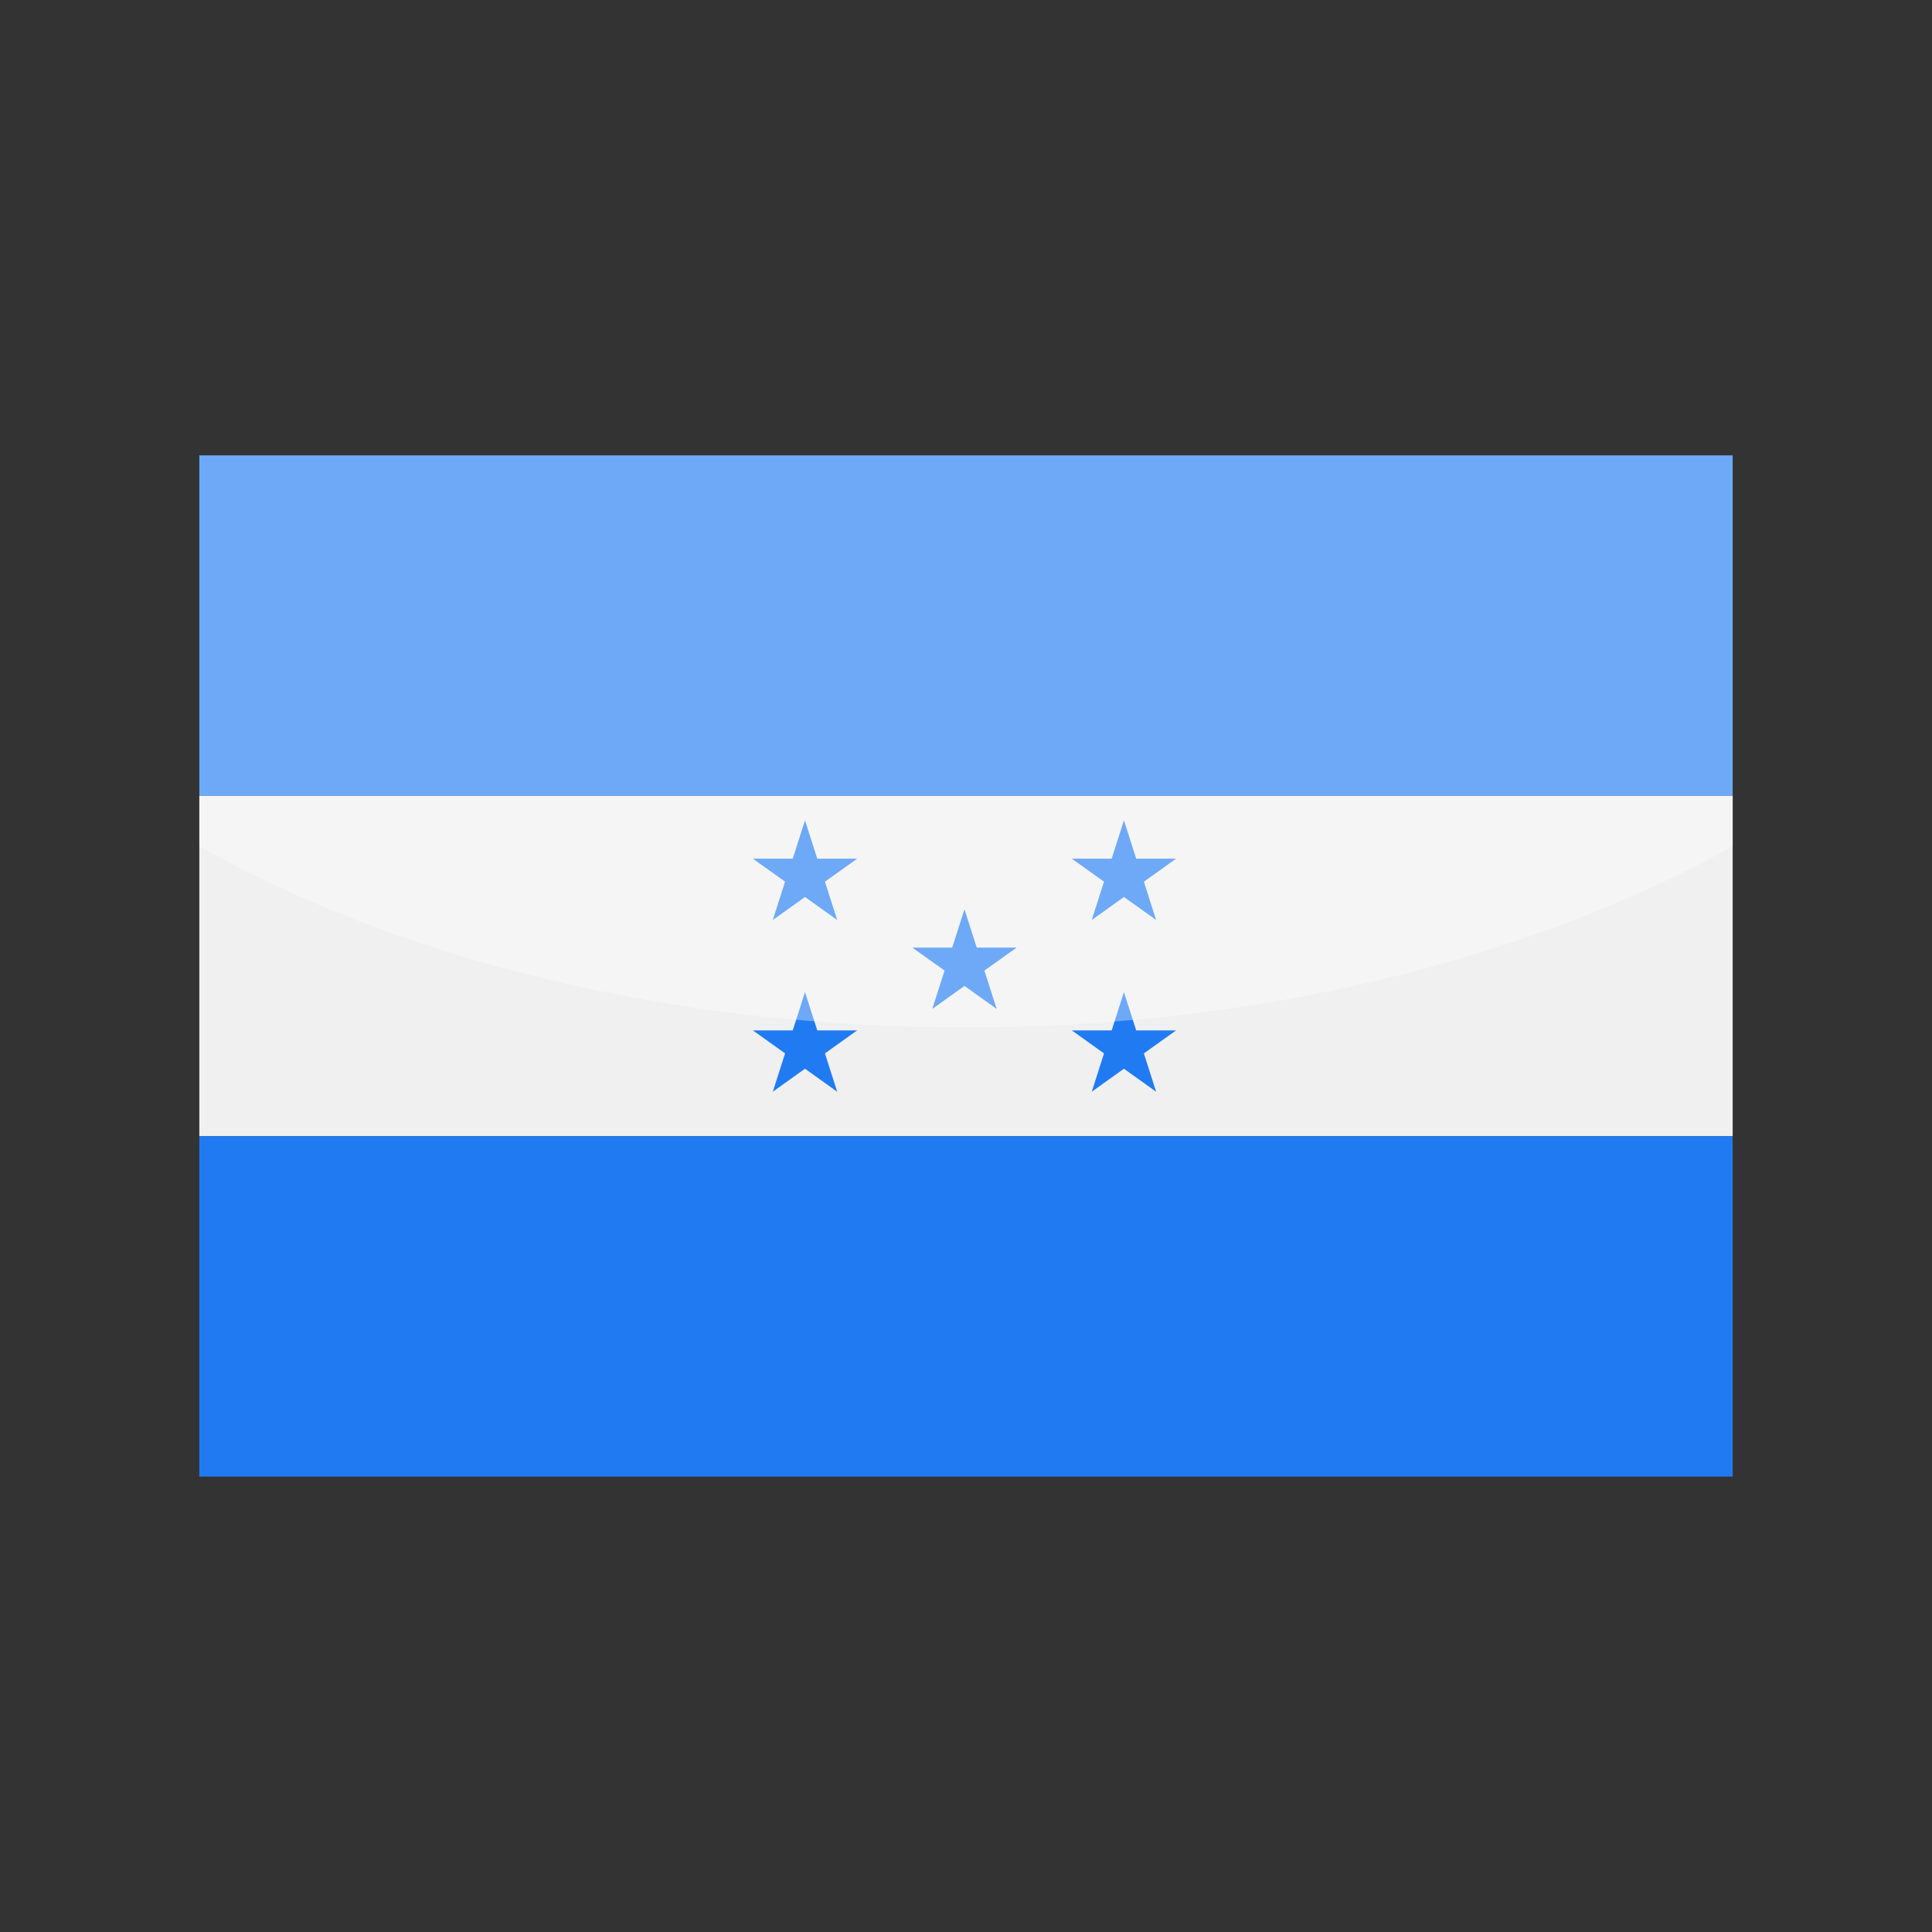 <?xml version="1.0" encoding="utf-8"?>
<!-- Generator: Adobe Illustrator 24.3.0, SVG Export Plug-In . SVG Version: 6.00 Build 0)  -->
<svg version="1.1" id="Layer_1" xmlns="http://www.w3.org/2000/svg" xmlns:xlink="http://www.w3.org/1999/xlink" x="0px" y="0px"
	 viewBox="0 0 126 126" enable-background="new 0 0 126 126" xml:space="preserve">
<rect x="0" y="0" width="126" height="126" fill="#333333" stroke="none"/>
<g>
	<g>
		<g>
			<polygon fill-rule="evenodd" clip-rule="evenodd" fill="#F0F0F0" points="13,74.1 113,74.1 113,51.9 13,51.9 13,74.1 			"/>
			<path fill-rule="evenodd" clip-rule="evenodd" fill="#207BF2" d="M13,96.3h100V74.1H13V96.3L13,96.3z M62.9,59.3l-0.8,2.5l-2.6,0
				l2.1,1.5l-0.8,2.5l2.1-1.5l2.1,1.5l-0.8-2.5l2.1-1.5l-2.6,0L62.9,59.3L62.9,59.3z M73.3,64.7l-0.8,2.5l-2.6,0l2.1,1.5l-0.8,2.5
				l2.1-1.5l2.1,1.5l-0.8-2.5l2.1-1.5l-2.6,0L73.3,64.7L73.3,64.7z M73.3,53.5L72.5,56l-2.6,0l2.1,1.5L71.2,60l2.1-1.5l2.1,1.5
				l-0.8-2.5l2.1-1.5l-2.6,0L73.3,53.5L73.3,53.5z M52.5,64.7l-0.8,2.5l-2.6,0l2.1,1.5l-0.8,2.5l2.1-1.5l2.1,1.5l-0.8-2.5l2.1-1.5
				l-2.6,0L52.5,64.7L52.5,64.7z M52.5,53.5L51.7,56l-2.6,0l2.1,1.5L50.4,60l2.1-1.5l2.1,1.5l-0.8-2.5l2.1-1.5l-2.6,0L52.5,53.5
				L52.5,53.5z M113,51.9V29.7H13v22.2H113L113,51.9z"/>
		</g>
	</g>
	<path opacity="0.35" fill="#FFFFFF" d="M13,29.7v25.5C26.2,62.6,43.7,67,63,67c19.3,0,36.8-4.5,50-11.8V29.7H13z"/>
</g>
</svg>
